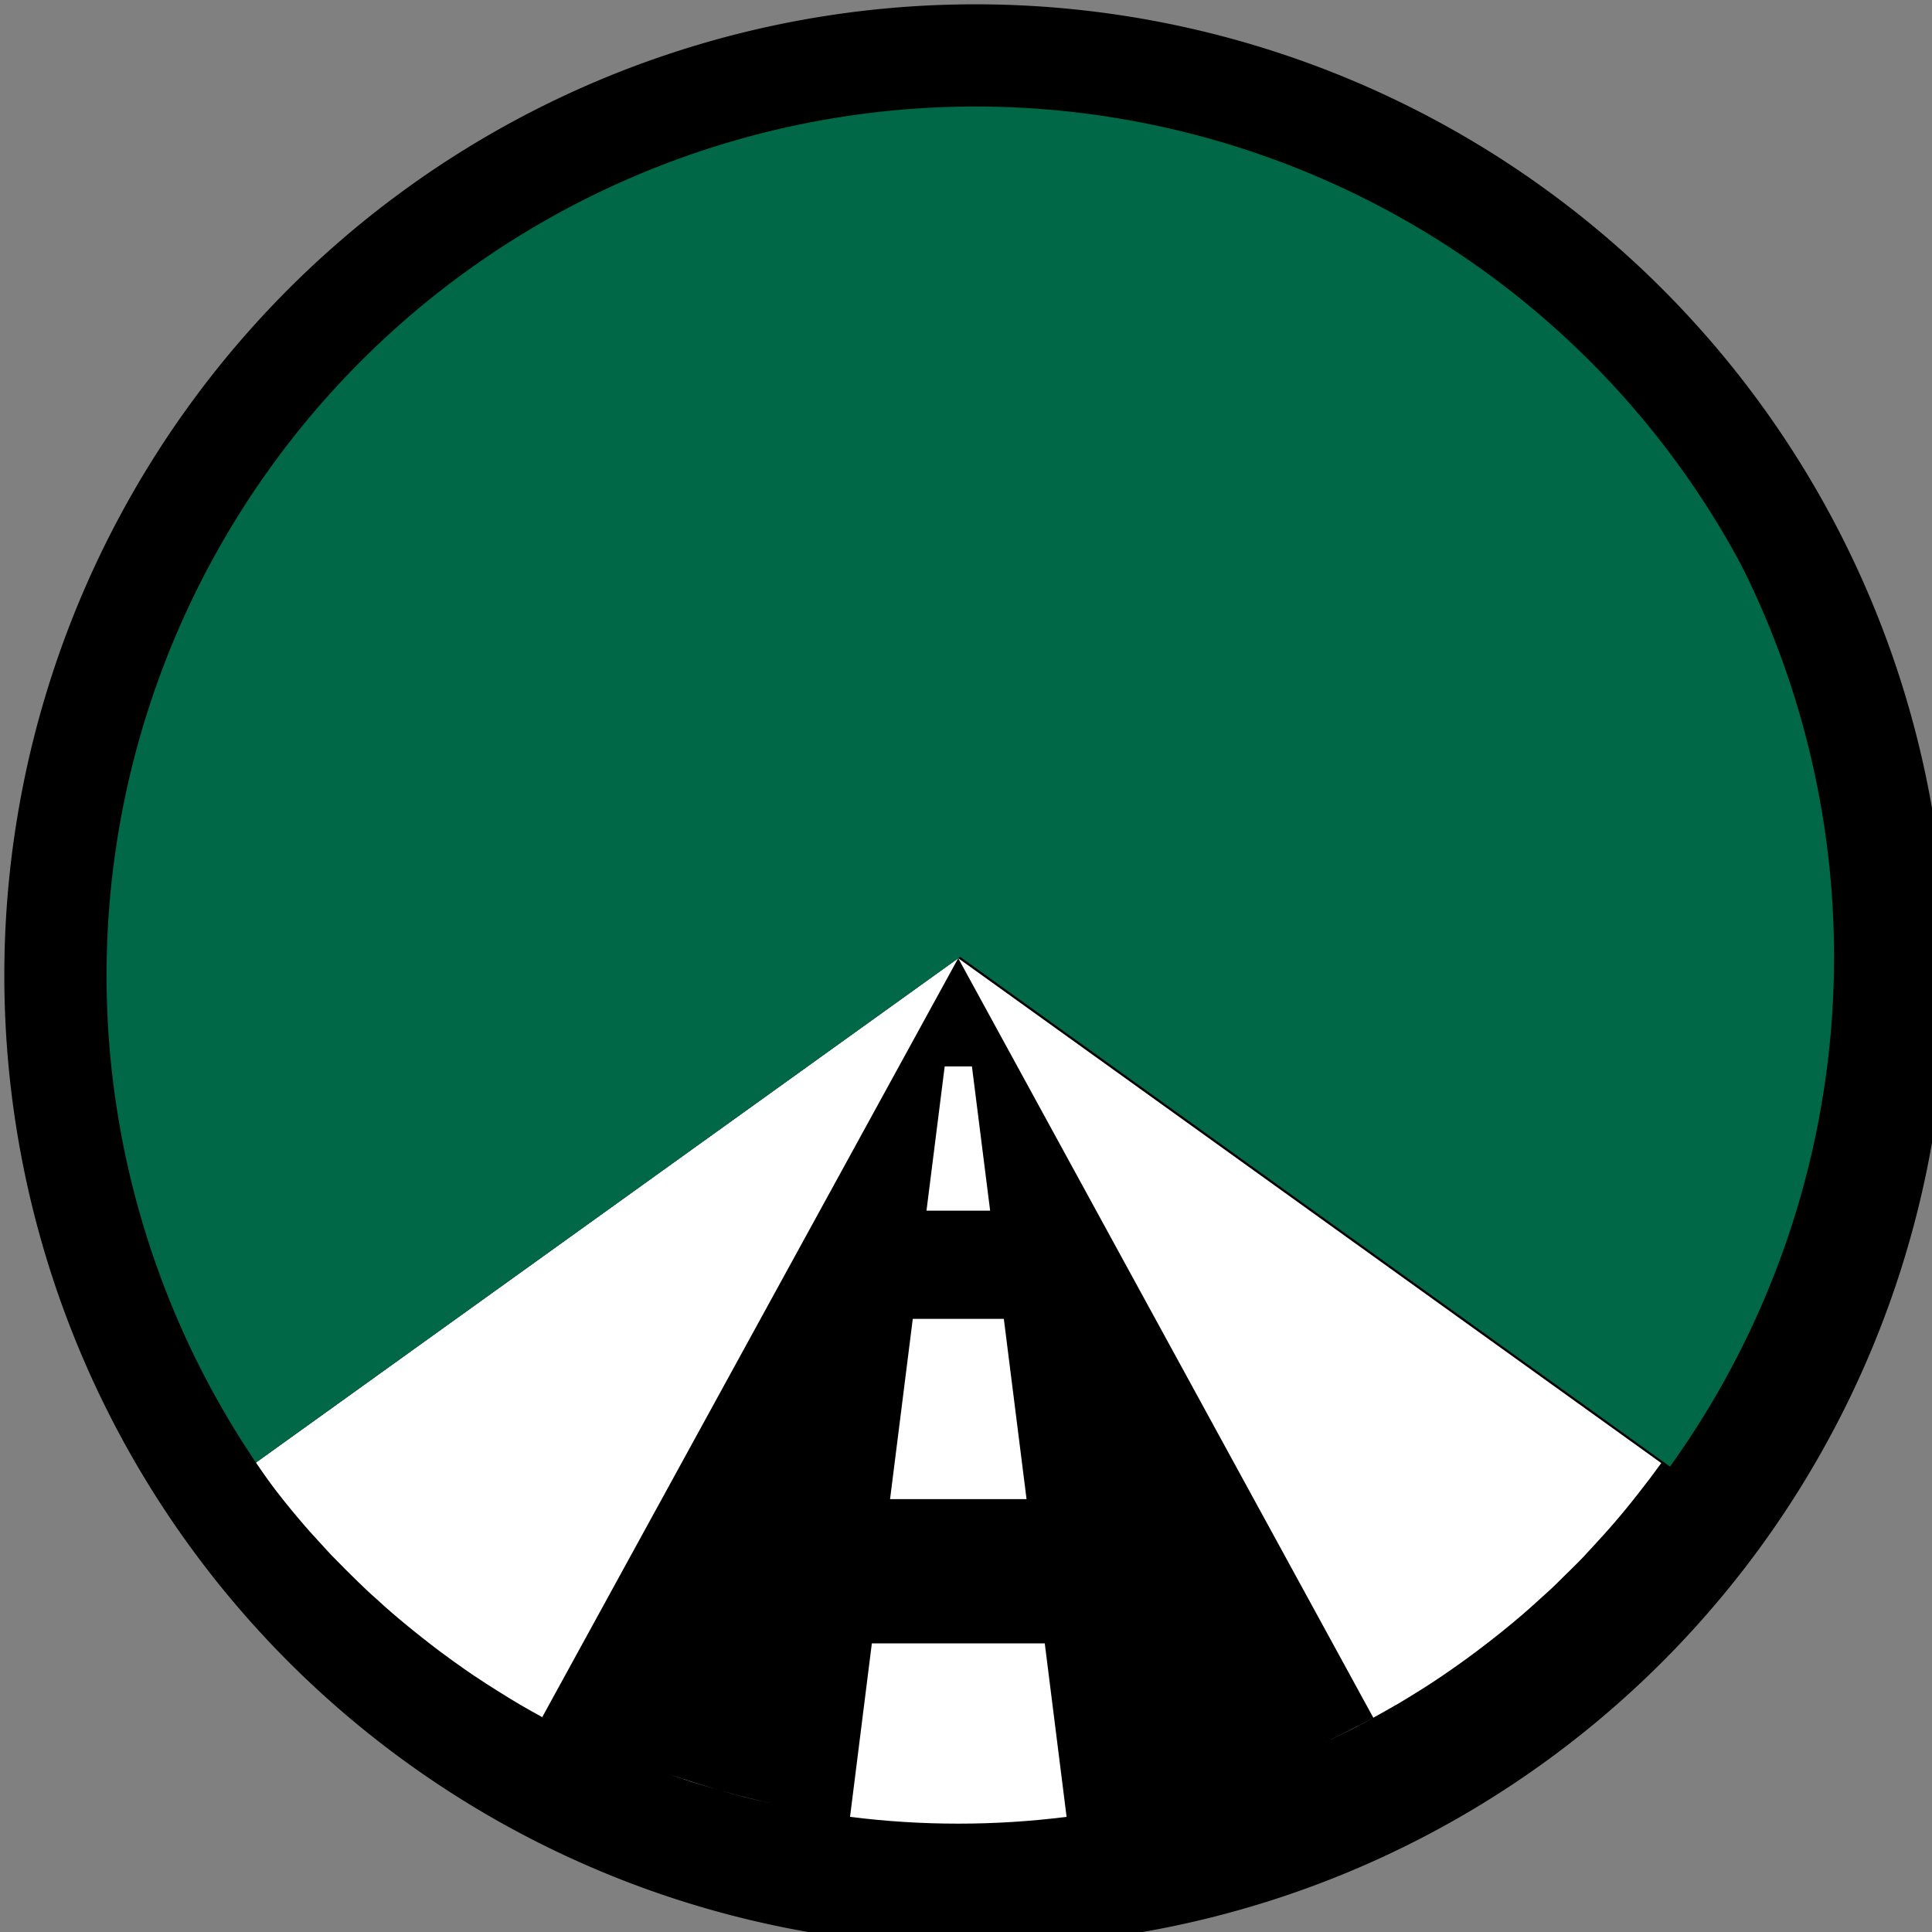 <svg width="20" height="20" viewBox="0 0 18.751 18.751" xmlns="http://www.w3.org/2000/svg">
 <rect x="0" y="0" width="18.751" height="18.751" fill="#808080" stroke="none"/>
 <g style="stroke-width:1.008;stroke-dasharray:none">
  <path d="m 446.25,299.98 a 146.25,146.25 0 1 1 -292.5,0 146.25,146.25 0 1 1 292.5,0 z" style="fill:#000;fill-opacity:1;stroke:none;stroke-width:.907;stroke-dasharray:none" transform="translate(-7.933 -7.932) scale(.058)"/>
  <path d="m300 300 71.938 131.625c1.319-.719 2.638-1.458 3.938-2.219.008-.004.024.004.031 0 1.155-.676 2.299-1.385 3.438-2.094.187-.117.376-.226.562-.344.314-.197.625-.394.938-.594 1.002-.643 2.014-1.303 3-1.969.012-.008.019-.023.031-.031.998-.674 1.989-1.365 2.969-2.062.98-.697 1.944-1.405 2.906-2.125 2.888-2.16 5.685-4.393 8.406-6.75.907-.786 1.8-1.599 2.688-2.406.539-.49 1.093-.971 1.625-1.469.344-.322.69-.643 1.031-.969.362-.345.704-.714 1.062-1.062.501-.487 1.006-.974 1.5-1.469.614-.614 1.24-1.219 1.844-1.844.229-.237.46-.48.688-.719.056-.059.1-.129.156-.188.771-.811 1.529-1.641 2.281-2.469.807-.888 1.62-1.78 2.406-2.688.795-.918 1.57-1.844 2.344-2.781.749-.911 1.488-1.849 2.219-2.781.613-.78 1.215-1.551 1.812-2.344.125-.166.25-.333.375-.5.559-.747 1.111-1.492 1.656-2.25zm0 0-121.844 87.5c.545.758 1.098 1.503 1.656 2.25.662.887 1.319 1.753 2 2.625.059.076.128.143.188.219.742.944 1.486 1.886 2.25 2.812.764.926 1.527 1.843 2.312 2.75.364.421.725.834 1.094 1.25.429.485.877.958 1.312 1.438.538.592 1.078 1.198 1.625 1.781.272.29.538.587.812.875.132.138.274.268.406.406.699.727 1.412 1.443 2.125 2.156.718.718 1.424 1.422 2.156 2.125.425.408.852.816 1.281 1.219.311.292.624.586.938.875.276.255.566.497.844.75.476.432.956.886 1.438 1.312.414.366.832.732 1.25 1.094.907.786 1.824 1.548 2.75 2.312.926.764 1.868 1.508 2.812 2.25.875.687 1.734 1.364 2.625 2.031.072.054.147.102.219.156.744.555 1.495 1.114 2.25 1.656.104.074.209.145.312.219 1.094.782 2.197 1.559 3.312 2.312.05.034.106.06.156.094 1.268.851 2.528 1.663 3.812 2.469 1.285.806 2.575 1.612 3.875 2.375 1.3.763 2.623 1.496 3.938 2.219zm71.781 131.719c-2.752 1.501-5.524 2.903-8.344 4.219 1.411-.657 2.827-1.33 4.219-2.031.208-.105.417-.207.625-.312 1.181-.602 2.333-1.24 3.5-1.875zm-122.219 9.562c1.412.505 2.828 1.009 4.25 1.469.135.044.272.082.406.125 1.432.459 2.872.867 4.312 1.281-3.007-.864-6.01-1.818-8.969-2.875zm8.969 2.875c1.503.432 3.02.867 4.531 1.25 1.512.383 3.013.727 4.531 1.062-3.042-.673-6.055-1.448-9.062-2.312zM297.656 318.75l-3.156 25h11.031l-3.156-25zm-5.531 43.75-3.938 31.25h23.656l-3.938-31.25zm-7.094 56.25-3.781 30.062c12.46 1.571 25.071 1.572 37.531 0L315 418.75Z" style="fill:#fff;fill-opacity:1;stroke:none;stroke-width:1.008;stroke-dasharray:none" transform="translate(-7.5 -7.5) scale(.056)"/>
  <path d="m 328.1,222.764 a 154.201,154.201 0 1 1 -250.503,-0.002 l 125.251,89.946 z" transform="rotate(180 10.238 13.243) scale(.055)" style="fill:#006747;fill-opacity:1;stroke:none;stroke-width:1.036;stroke-dasharray:none"/>
  <path d="m 453.947,299.98 a 153.947,153.947 0 1 1 -307.895,0 153.947,153.947 0 1 1 307.895,0 z" style="fill:none;fill-opacity:1;stroke:#000;stroke-width:17.105;stroke-dasharray:none;stroke-opacity:1" transform="translate(-7.933 -7.932) scale(.058)"/>
 </g>
</svg>
